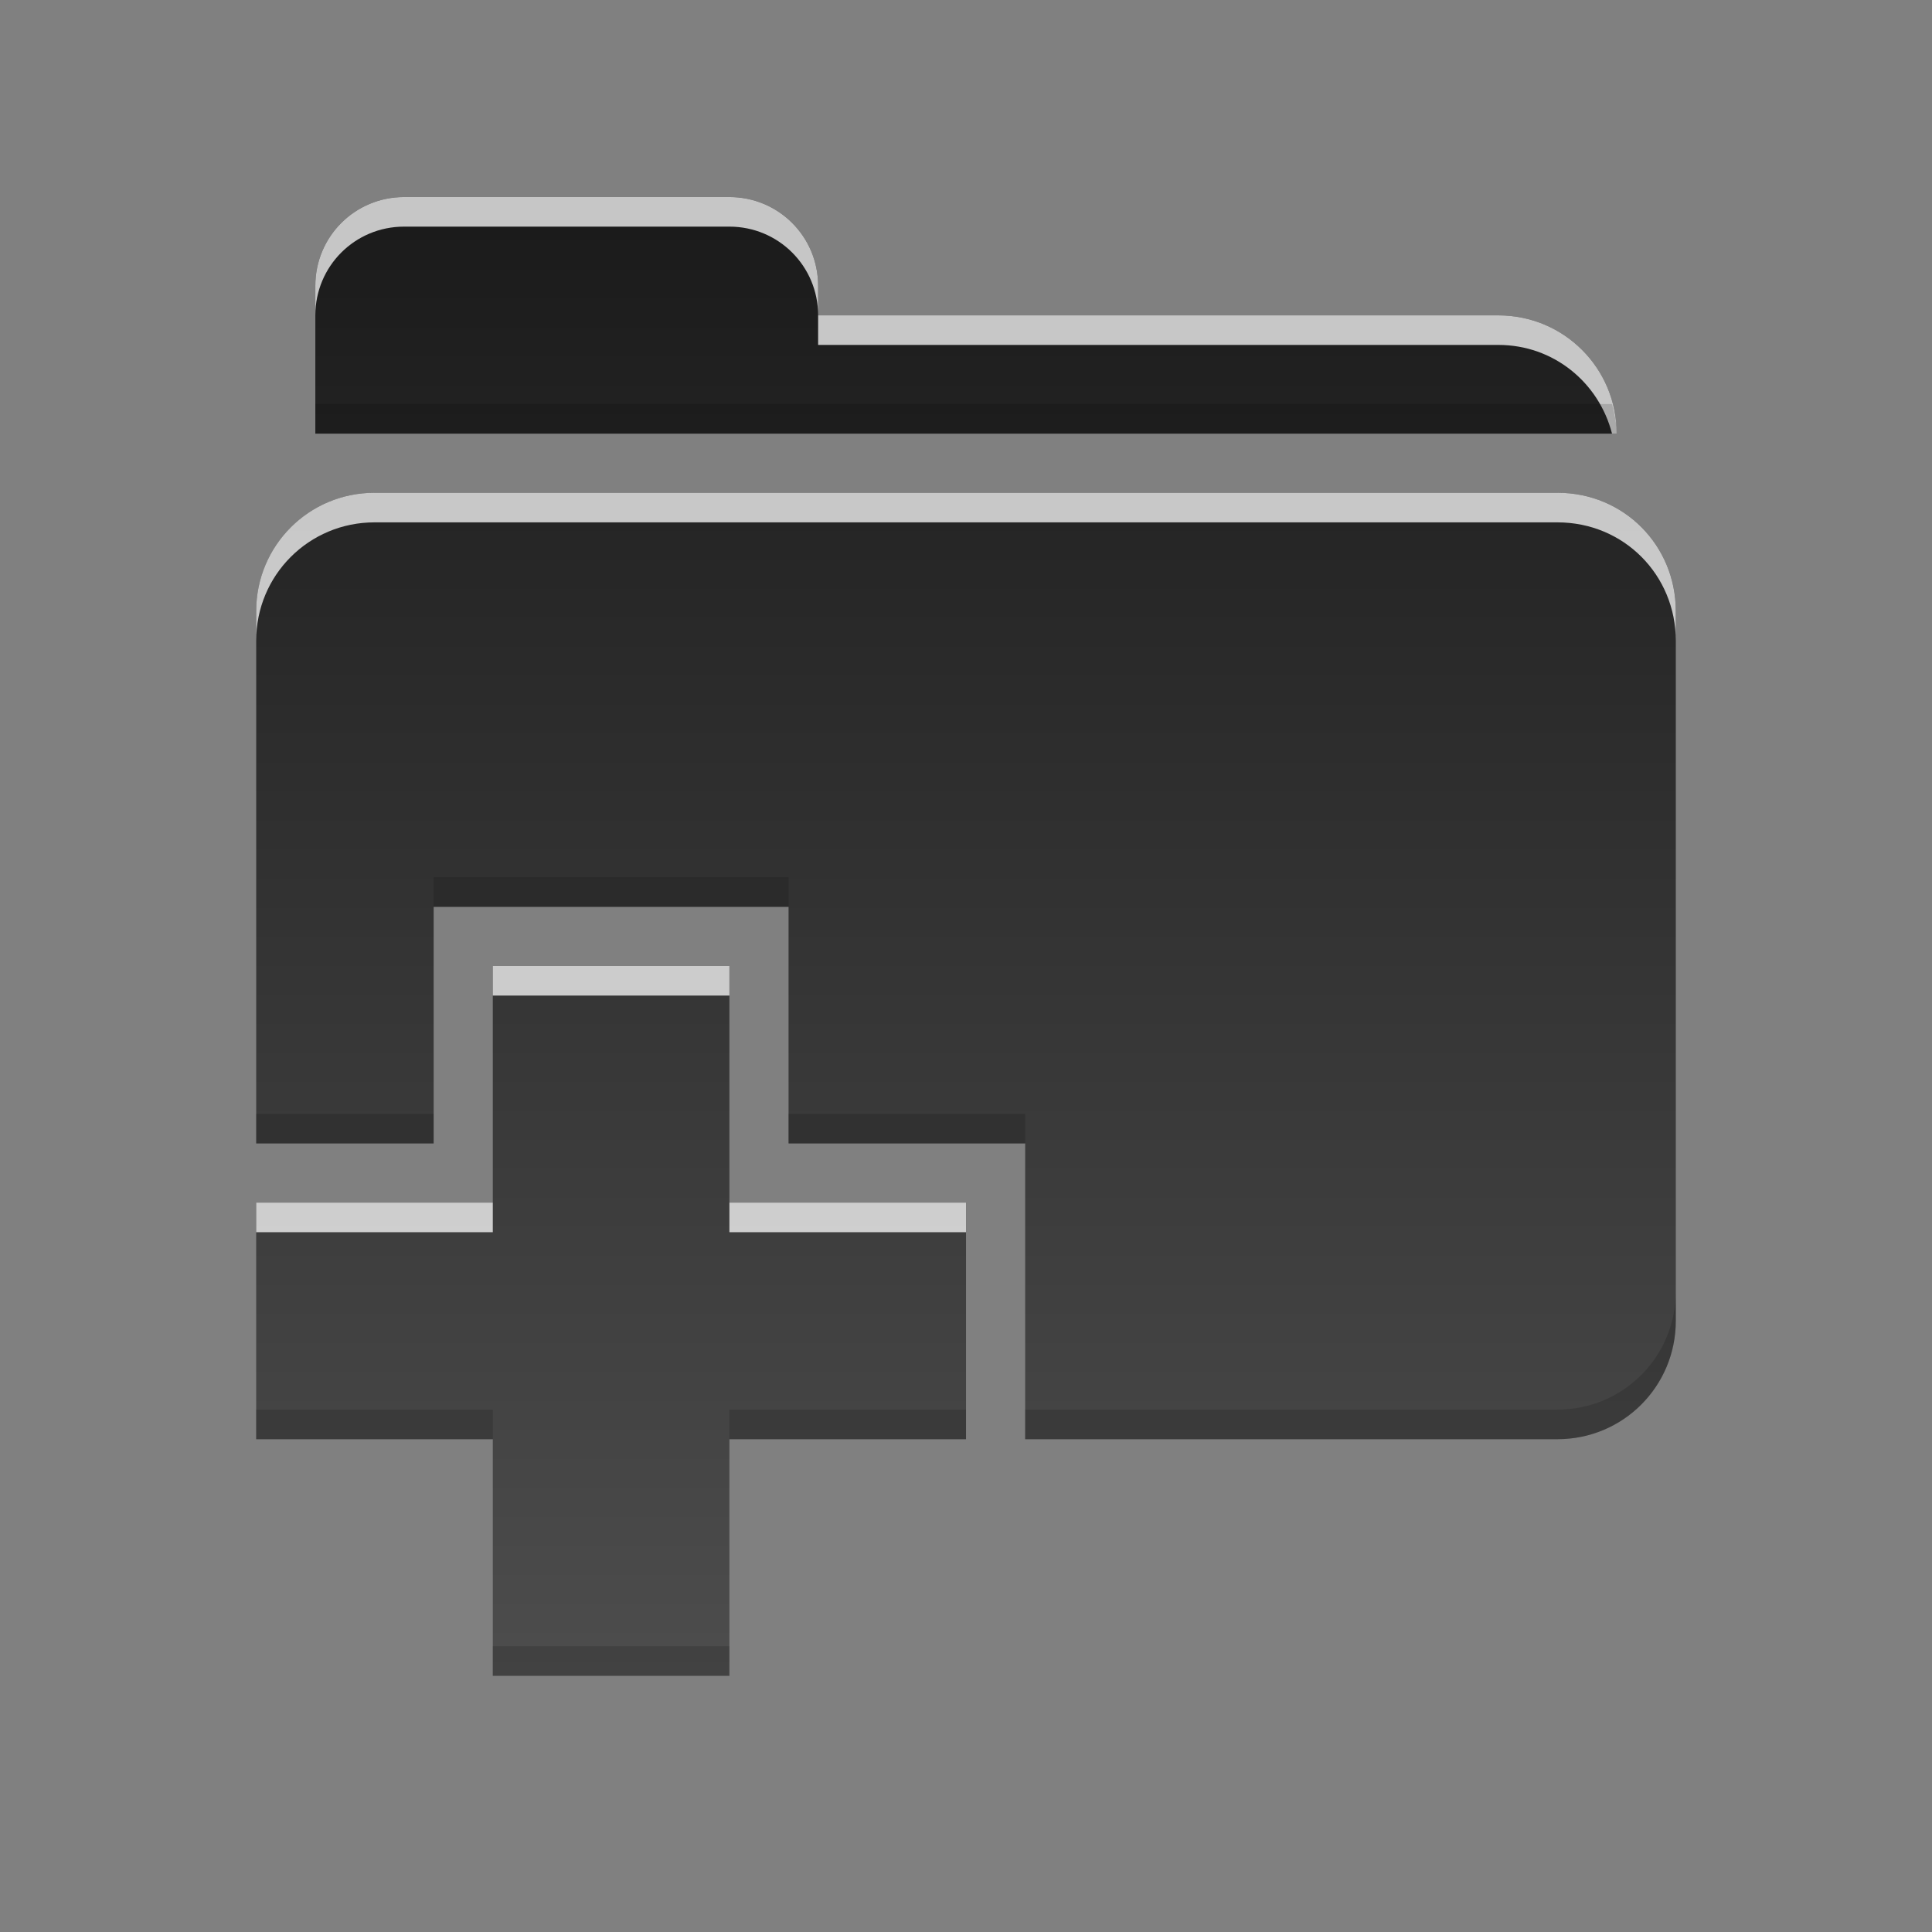 <?xml version="1.0" encoding="UTF-8" standalone="no"?>
<svg
   xmlns:dc="http://purl.org/dc/elements/1.1/"
   xmlns:cc="http://creativecommons.org/ns#"
   xmlns:rdf="http://www.w3.org/1999/02/22-rdf-syntax-ns#"
   xmlns:svg="http://www.w3.org/2000/svg"
   xmlns="http://www.w3.org/2000/svg"
   xmlns:xlink="http://www.w3.org/1999/xlink"
   xmlns:sodipodi="http://sodipodi.sourceforge.net/DTD/sodipodi-0.dtd"
   xmlns:inkscape="http://www.inkscape.org/namespaces/inkscape"
   display="inline"
   height="96"
   width="96"
   id="svg2"
   version="1.1"
   inkscape:version="0.91 r13725"
   sodipodi:docname="folder-new.svg">
  <rect width="100%" height="100%" fill="#808080" stroke="none"/>
  <sodipodi:namedview
     pagecolor="#ffffff"
     bordercolor="#666666"
     borderopacity="1"
     objecttolerance="10"
     gridtolerance="10"
     guidetolerance="10"
     inkscape:pageopacity="0"
     inkscape:pageshadow="2"
     inkscape:window-width="760"
     inkscape:window-height="480"
     id="namedview71"
     showgrid="false"
     inkscape:zoom="9.8333333"
     inkscape:cx="46.497747"
     inkscape:cy="17.813031"
     inkscape:window-x="36"
     inkscape:window-y="60"
     inkscape:window-maximized="0"
     inkscape:current-layer="svg2" />
  <defs
     id="defs4">
    <linearGradient
       id="linearGradient4081">
      <stop
         stop-color="#4d4d4d"
         stop-opacity="1"
         id="stop7" />
      <stop
         stop-color="#1a1a1a"
         stop-opacity="1"
         offset="1"
         id="stop9" />
    </linearGradient>
    <linearGradient
       x1="29.827"
       x2="65.69"
       xlink:href="#linearGradient4081"
       gradientUnits="userSpaceOnUse"
       id="linearGradient3034"
       gradientTransform="matrix(0 -1 -1 0 96 16)" />
    <linearGradient
       x2="0"
       y1="92.54"
       y2="7.02"
       gradientUnits="userSpaceOnUse"
       id="ButtonShadow-0"
       gradientTransform="matrix(1.006 0 0 0.994 100 0)">
      <stop
         stop-color="#000000"
         stop-opacity="1"
         id="stop13" />
      <stop
         stop-color="#000000"
         stop-opacity="0.588"
         offset="1"
         id="stop15" />
    </linearGradient>
    <linearGradient
       x2="0"
       xlink:href="#ButtonShadow-0"
       y1="6.132"
       y2="90.24"
       gradientUnits="userSpaceOnUse"
       id="linearGradient3780"
       gradientTransform="matrix(1.024 0 0 -1.012 -1.143 98.07)" />
    <linearGradient
       x2="0"
       xlink:href="#ButtonShadow-0"
       y1="6.132"
       y2="90.24"
       gradientUnits="userSpaceOnUse"
       id="linearGradient3721-4"
       gradientTransform="matrix(1 0 0 -1 0 97)" />
    <radialGradient
       cy="90.17"
       r="42"
       gradientUnits="userSpaceOnUse"
       id="radialGradient3619-8"
       cx="48"
       gradientTransform="matrix(1.157 0 0 0.996 -7.551 0.197)">
      <stop
         stop-color="#ffffff"
         stop-opacity="1"
         id="stop20" />
      <stop
         stop-color="#ffffff"
         stop-opacity="0"
         offset="1"
         id="stop22" />
    </radialGradient>
    <linearGradient
       x2="0"
       xlink:href="#linearGradient4081"
       y1="74"
       y2="23.99"
       gradientUnits="userSpaceOnUse"
       id="linearGradient3308"
       gradientTransform="matrix(1.47,0,0,1.47,-22.54,-25.479)" />
  </defs>
  <path
     style="color:#000000;visibility:visible;fill:url(#linearGradient3308);fill-opacity:1;fill-rule:nonzero;stroke:none;stroke-width:1"
     d="m 20.078,9.791 c -2.442,0 -4.409,1.966 -4.409,4.409 l 0,7.348 64.661,0 c 0,-3.257 -2.622,-5.878 -5.878,-5.878 l -33.8,0 0,-1.47 c 0,-2.442 -1.966,-4.409 -4.409,-4.409 z M 18.609,24.487 c -3.257,0 -5.878,2.622 -5.878,5.878 l 0,26.452 8.817,0 0,-11.757 17.635,0 0,11.757 11.757,0 0,14.696 26.452,0 c 3.257,0 5.878,-2.622 5.878,-5.878 l 0,-35.27 c 0,-3.257 -2.575,-5.878 -5.878,-5.878 l -7.348,0 -32.331,0 z M 24.487,48 l 0,11.757 -11.757,0 0,11.757 11.757,0 0,11.757 11.757,0 0,-11.757 11.757,0 0,-11.757 -11.757,0 0,-11.757 z"
     visibility="visible"
     inkscape:connector-curvature="0"
     id="path65" />
  <path
     style="color:#000000;visibility:visible;opacity:0.75;fill:#ffffff;fill-opacity:1;fill-rule:nonzero;stroke:none;stroke-width:1"
     d="m 20.078,9.791 c -2.442,0 -4.409,1.966 -4.409,4.409 l 0,1.47 c 0,-2.442 1.966,-4.409 4.409,-4.409 l 16.165,0 c 2.442,0 4.409,1.966 4.409,4.409 l 0,-1.47 c 0,-2.442 -1.966,-4.409 -4.409,-4.409 l -16.165,0 z m 20.574,5.878 0,1.47 33.8,0 c 2.747,0 4.997,1.871 5.649,4.409 l 0.23,0 c 0,-3.257 -2.622,-5.878 -5.878,-5.878 l -33.8,0 z m -22.044,8.817 c -3.257,0 -5.878,2.622 -5.878,5.878 l 0,1.47 c 0,-3.257 2.622,-5.878 5.878,-5.878 l 19.104,0 32.331,0 7.348,0 c 3.303,0 5.878,2.622 5.878,5.878 l 0,-1.47 c 0,-3.257 -2.575,-5.878 -5.878,-5.878 l -7.348,0 -32.331,0 -19.104,0 z M 24.487,48 l 0,1.47 11.757,0 0,-1.47 -11.757,0 z m -11.757,11.757 0,1.47 11.757,0 0,-1.47 -11.757,0 z m 23.513,0 0,1.47 11.757,0 0,-1.47 -11.757,0 z"
     visibility="visible"
     inkscape:connector-curvature="0"
     id="path67" />
  <path
     style="color:#000000;visibility:visible;opacity:0.15;fill:#000000;fill-opacity:1;fill-rule:nonzero;stroke:none;stroke-width:1"
     d="m 15.669,20.078 0,1.47 64.661,0 c 0,-0.51 -0.109,-0.998 -0.23,-1.47 l -64.432,0 z m 5.878,23.513 0,1.47 17.635,0 0,-1.47 -17.635,0 z m -8.817,11.757 0,1.47 8.817,0 0,-1.47 -8.817,0 z m 26.452,0 0,1.47 11.757,0 0,-1.47 -11.757,0 z m 44.087,8.817 c 0,3.257 -2.622,5.878 -5.878,5.878 l -26.452,0 0,1.47 26.452,0 c 3.257,0 5.878,-2.622 5.878,-5.878 l 0,-1.47 z m -70.54,5.878 0,1.47 11.757,0 0,-1.47 -11.757,0 z m 23.513,0 0,1.47 11.757,0 0,-1.47 -11.757,0 z m -11.757,11.757 0,1.47 11.757,0 0,-1.47 -11.757,0 z"
     visibility="visible"
     inkscape:connector-curvature="0"
     id="path69" />
</svg>
